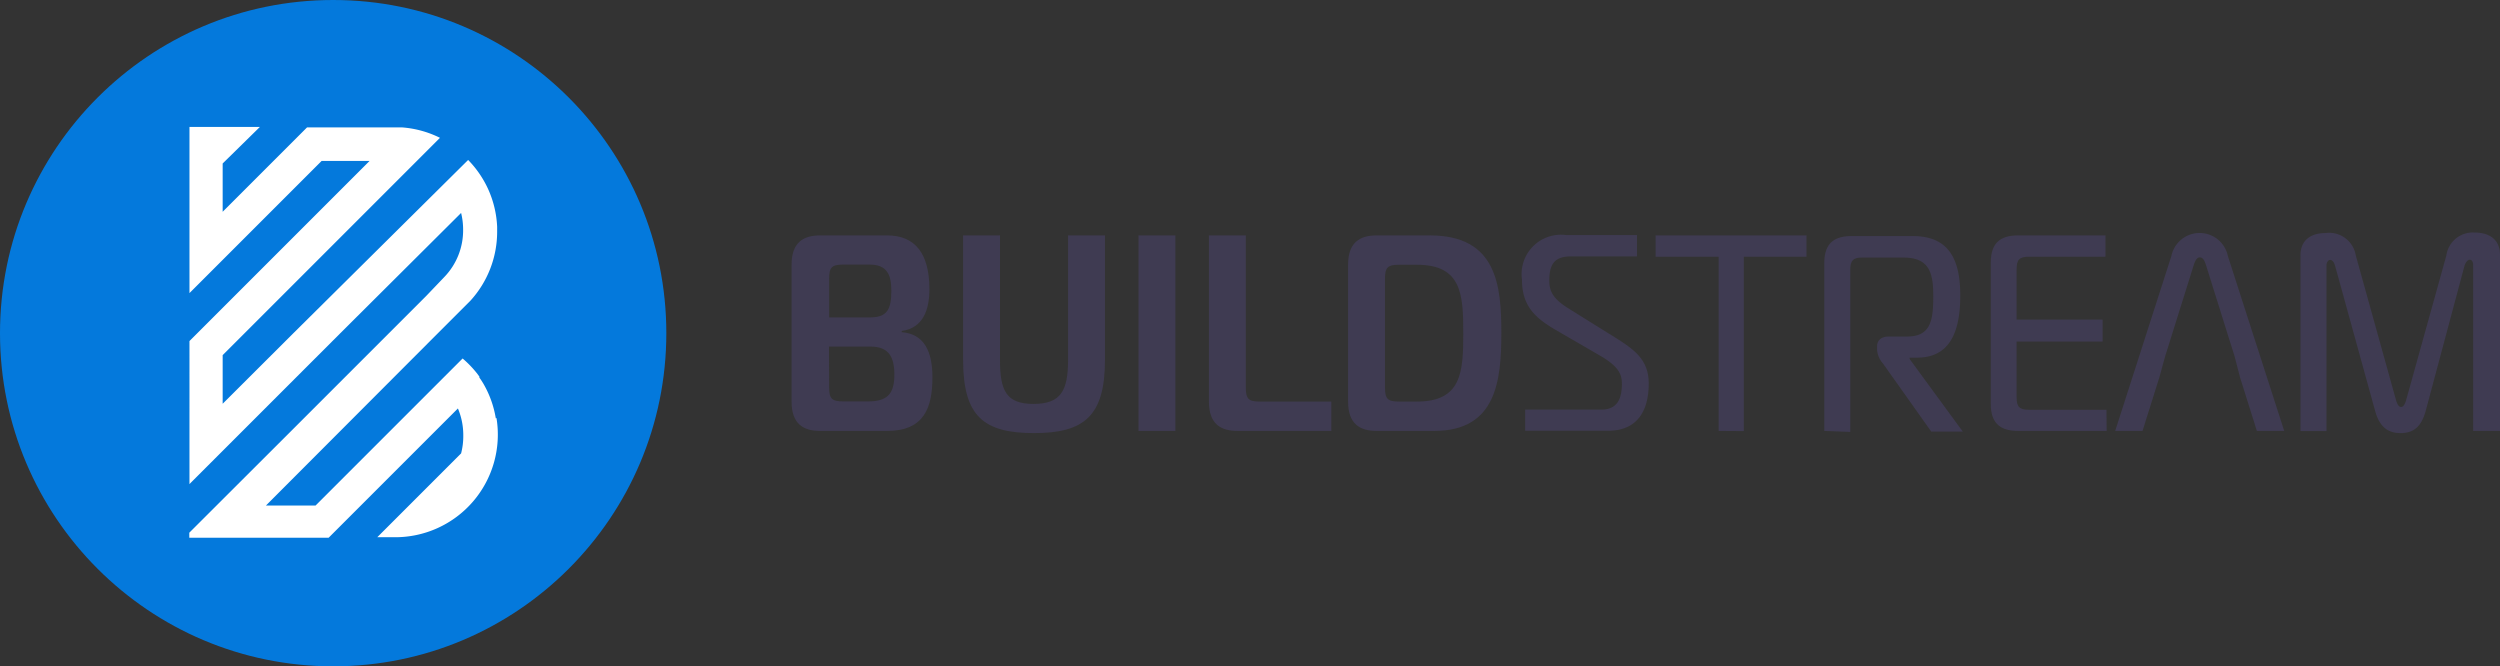 <svg preserveAspectRatio="xMidYMid meet" data-bbox="0.5 0.13 149.1 39.74" viewBox="0.5 0.13 149.1 39.74" xmlns="http://www.w3.org/2000/svg" data-type="color" role="img">
    <rect x="0.5" y="0.13" width="149.1" height="39.74" fill="#333333" stroke="none"/>
    <g>
        <path fill="#0479dc" d="M40.24 20c0 10.974-8.896 19.87-19.87 19.87S.5 30.974.5 20 9.396.13 20.37.13 40.24 9.026 40.24 20z" data-color="1"></path>
        <path d="M30.07 25.08a6.08 6.08 0 0 0-.76-2.1l-.12-.19-.1-.14v.06-.12l-.11-.15a6.16 6.16 0 0 0-.89-.93l-8.77 8.77h-2.96l9.82-9.84 2-2 .37-.37a6.1 6.1 0 0 0 1.6-4.12v-.29a6.09 6.09 0 0 0-.56-2.3 6.13 6.13 0 0 0-1.17-1.69L18 20l-.11.11-4.11 4.1v-2.9l4.11-4.11 8.85-8.85a6.08 6.08 0 0 0-2.24-.62h-5.69l-.92.92-4.11 4.11V9.88L16 7.7h-4.2v9.91l6.13-6.13 1.75-1.75h2.86l-4.61 4.61-6.13 6.13V29l6.13-6.13 3-3L28 12.83a4.09 4.09 0 0 1 .12 1A4 4 0 0 1 27 16.65l-1.08 1.13-1.5 1.5-.67.67-5.82 5.82-6.14 6.13v.3h8.31l7.71-7.71a4.08 4.08 0 0 1 .32 1.59 4.09 4.09 0 0 1-.13 1.09l-5 5h1a6.12 6.12 0 0 0 6.11-7.11z" fill="#ffffff" data-color="2"></path>
        <path d="M56.11 22.63c0 1.78-.47 3.2-2.7 3.2h-4c-1 0-1.7-.42-1.7-1.75v-8.16c0-1.33.7-1.75 1.7-1.75h4c1.68 0 2.52 1.1 2.52 3.2 0 1.25-.38 2.32-1.65 2.5v.07c1.36.11 1.83 1.18 1.83 2.69zm-6.16-3.57h2.43c1 0 1.28-.43 1.28-1.6 0-1-.3-1.55-1.3-1.55h-1.58c-.67 0-.83.17-.83.83zm0 4.18c0 .67.17.83.83.83h1.48c1.15 0 1.58-.43 1.58-1.6s-.43-1.67-1.43-1.67h-2.47z" fill="#3f3b52" data-color="3"></path>
        <path d="M64.2 21.6v-7.43h2.2v7.43c0 3.33-1.23 4.36-4.23 4.36s-4.23-1-4.23-4.36v-7.43h2.2v7.43c0 1.83.37 2.62 2 2.62s2.06-.79 2.06-2.62z" fill="#3f3b52" data-color="3"></path>
        <path d="M68.4 25.83V14.17h2.2v11.66z" fill="#3f3b52" data-color="3"></path>
        <path d="M74.3 25.83c-1 0-1.7-.42-1.7-1.75v-9.91h2.2v9.08c0 .67.17.83.83.83h4.27v1.75z" fill="#3f3b52" data-color="3"></path>
        <path d="M82.6 25.83c-1 0-1.7-.42-1.7-1.75v-8.16c0-1.33.7-1.75 1.7-1.75h3.18c4 0 4.26 3 4.26 5.83s-.3 5.83-4 5.83zm1.33-9.91c-.67 0-.83.17-.83.83v6.5c0 .67.17.83.83.83H85c2.67 0 2.77-1.75 2.77-4.08s-.1-4.08-2.77-4.08z" fill="#3f3b52" data-color="3"></path>
        <path d="M91.46 24.56H96c.87 0 1.23-.53 1.23-1.55 0-.62-.27-1.07-1.32-1.68l-2.64-1.53c-1.25-.73-2-1.45-2-3a2.35 2.35 0 0 1 2.65-2.65h4.21v1.27h-3.91c-.88 0-1.32.33-1.32 1.42 0 .63.18 1.08 1.12 1.67L96.41 20c1.4.87 2.42 1.45 2.42 3s-.62 2.82-2.42 2.82h-4.95z" fill="#3f3b52" data-color="3"></path>
        <path d="M103 25.83V15.44h-3.76v-1.27h9v1.27h-3.74v10.4z" fill="#3f3b52" data-color="3"></path>
        <path d="M109.3 25.83v-10c0-1.2.6-1.62 1.63-1.62h3.65c2.15 0 2.83 1.38 2.83 3.55s-.63 3.7-2.57 3.7h-.45v.08l3.17 4.33h-1.88l-2.88-4.06a1.39 1.39 0 0 1-.35-.8v-.23c0-.35.25-.58.7-.58h1.1c1.42 0 1.55-1 1.55-2.43s-.27-2.28-1.8-2.28h-2.4c-.58 0-.75.17-.75.75v9.65z" fill="#3f3b52" data-color="3"></path>
        <path d="M126.14 25.83h-5.28c-1 0-1.63-.4-1.63-1.6v-8.44c0-1.2.6-1.62 1.63-1.62h5.21v1.27h-4.55c-.58 0-.75.17-.75.75v3h5.13v1.31h-5.13v3.32c0 .58.17.75.75.75h4.61z" fill="#3f3b52" data-color="3"></path>
        <path d="M145.17 24.63c-.25.92-.7 1.33-1.5 1.33s-1.27-.42-1.52-1.33L139.77 16c-.07-.25-.18-.37-.3-.37s-.22.17-.22.33v9.88h-1.55V15.35c0-.85.57-1.32 1.48-1.32a1.61 1.61 0 0 1 1.82 1.34l2.4 8.63c.07.22.15.4.3.4s.23-.18.3-.4l2.4-8.63a1.59 1.59 0 0 1 1.7-1.37c.92 0 1.5.47 1.5 1.32v10.51H148v-9.88c0-.3-.15-.33-.22-.33s-.23.12-.3.37z" fill="#3f3b52" data-color="3"></path>
        <path d="M134.1 22.65l1 3.18h1.63l-3.36-10.43a1.72 1.72 0 0 0-3.37 0l-3.35 10.43h1.63l1-3.18.35-1.27 1.67-5.33c.1-.33.2-.57.4-.57s.3.23.4.57l1.67 5.33z" fill="#3f3b52" data-color="3"></path>
    </g>
</svg>
